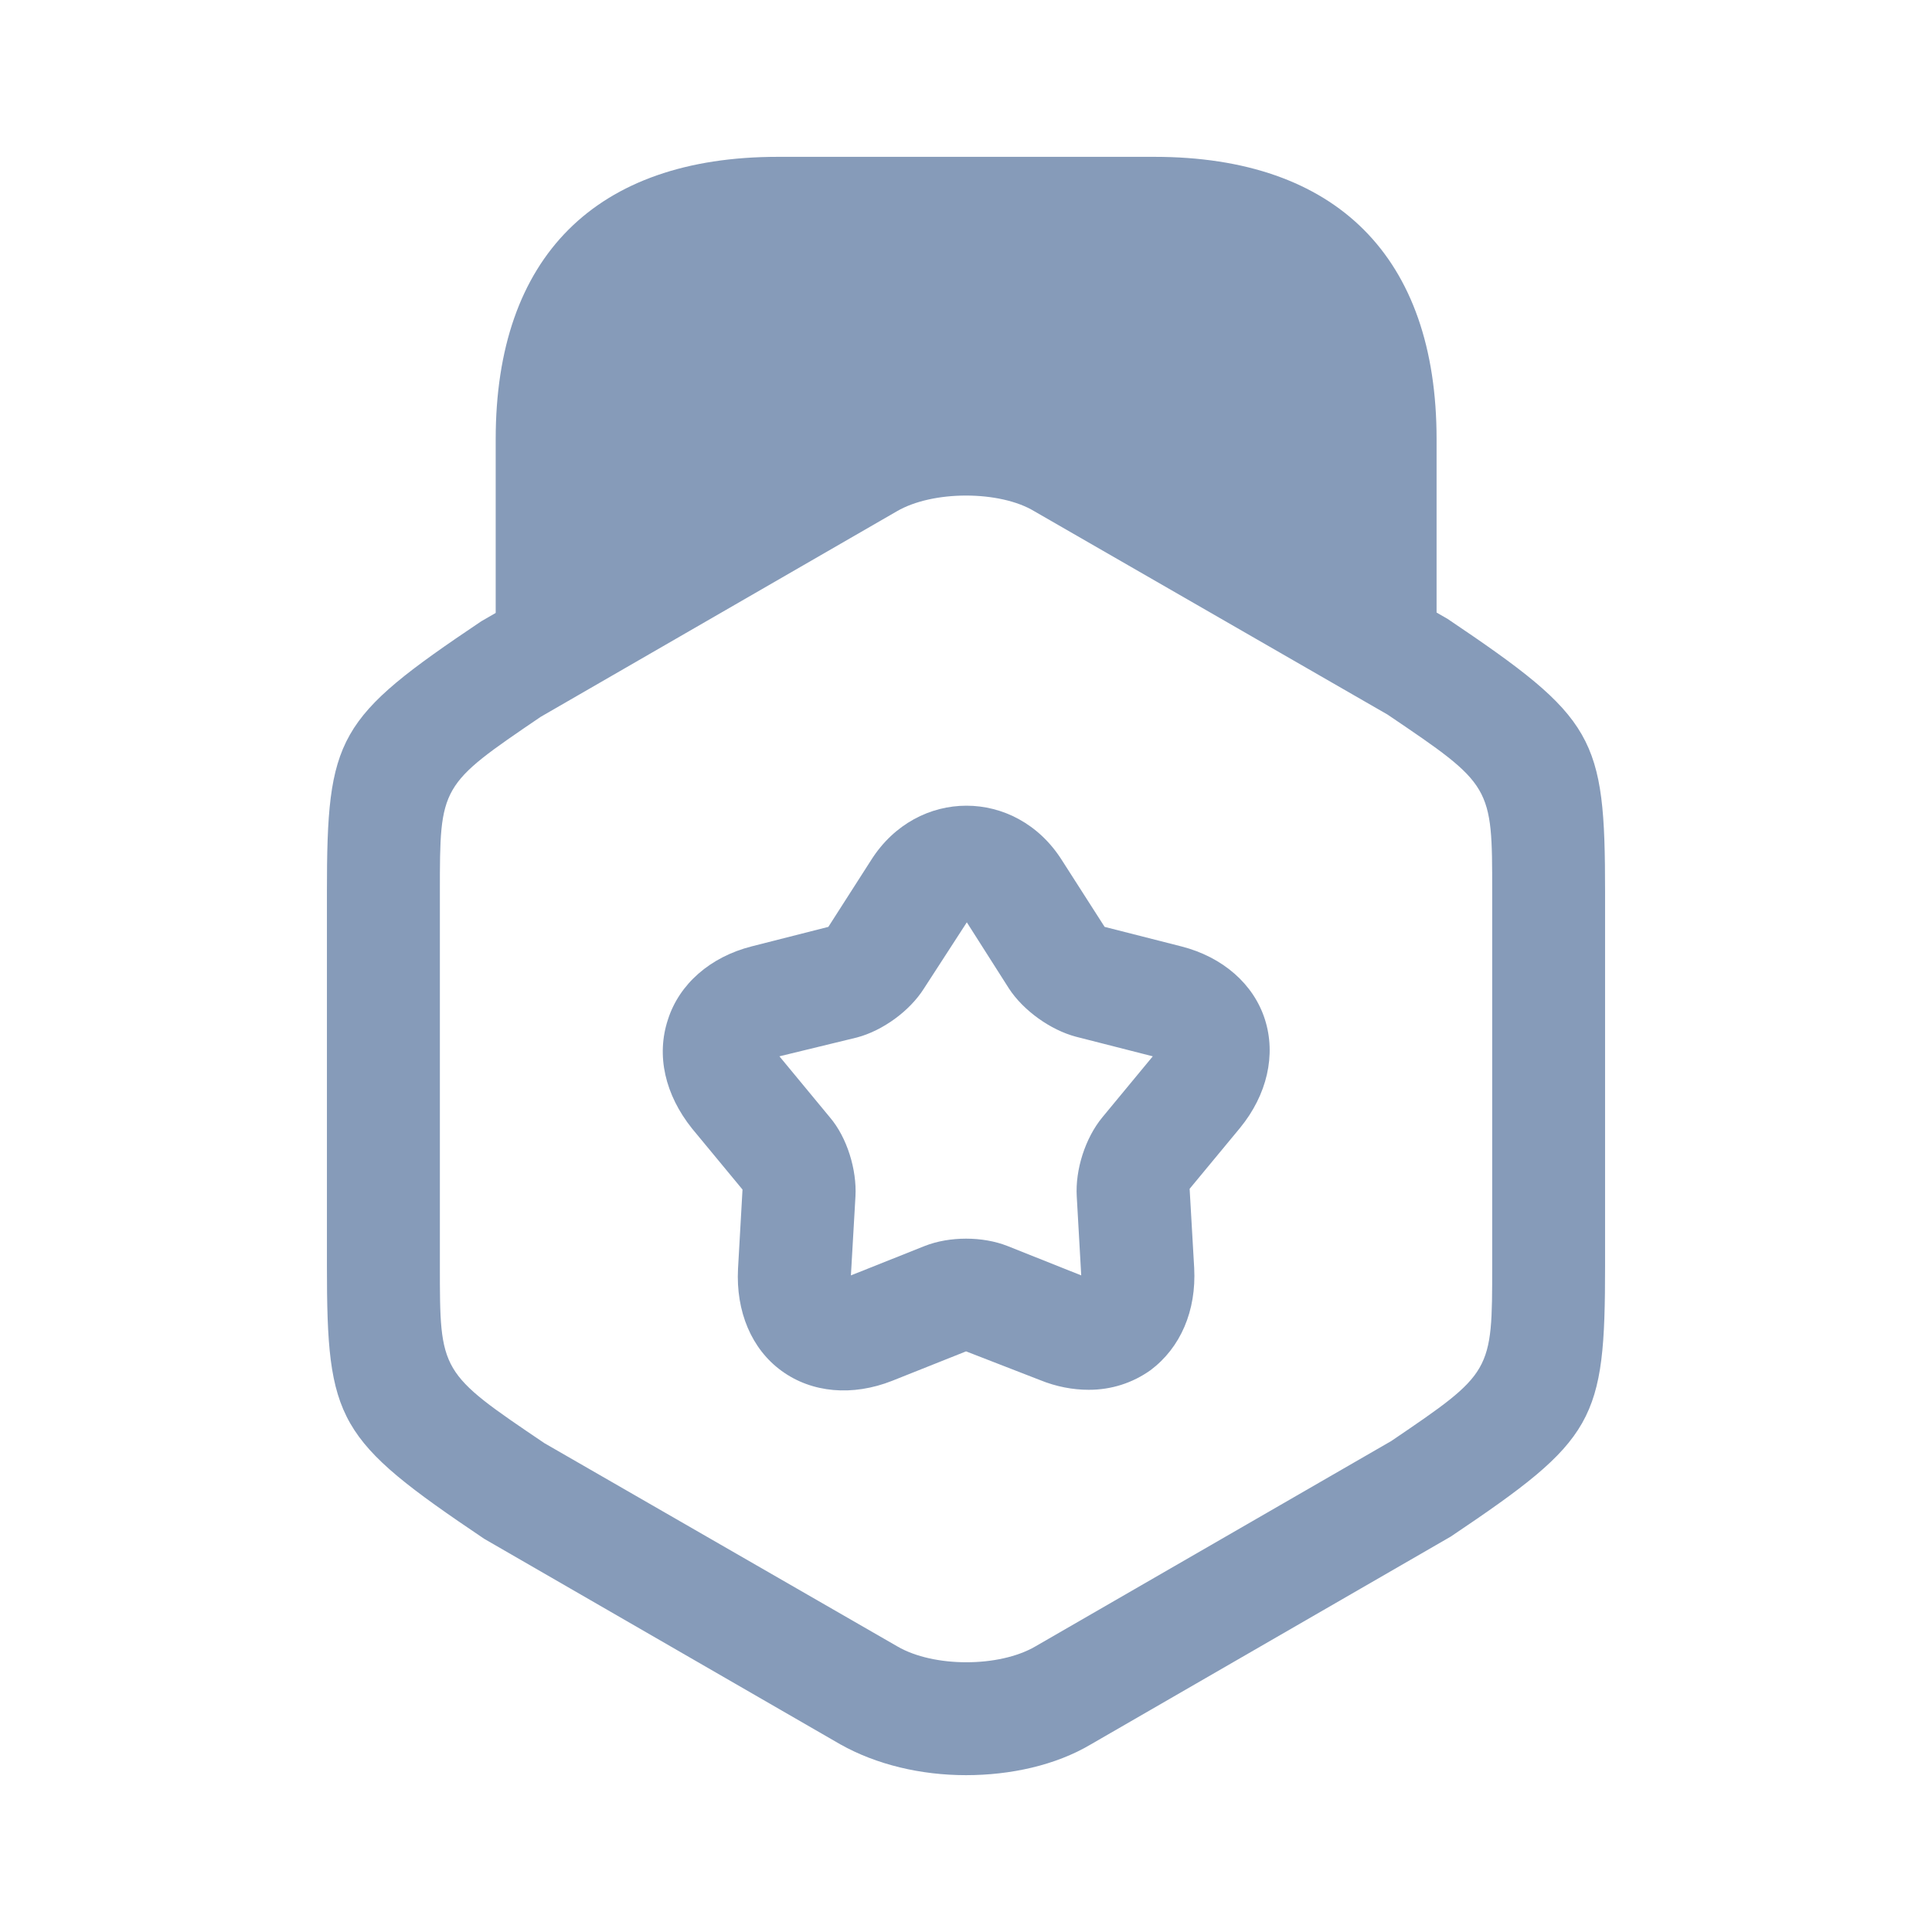 <svg width="28" height="28" viewBox="0 0 28 28" fill="none" xmlns="http://www.w3.org/2000/svg">
<path d="M14 25.727C13.346 25.727 12.702 25.575 12.178 25.28L7.018 22.302C4.88 20.862 4.738 20.6 4.738 18.342V12.931C4.738 10.673 4.88 10.411 6.975 9.004L12.189 5.993C13.226 5.393 14.786 5.393 15.822 5.993L20.982 8.971C23.12 10.411 23.262 10.673 23.262 12.931V18.342C23.262 20.6 23.12 20.862 21.026 22.269L15.811 25.28C15.298 25.585 14.644 25.727 14 25.727ZM14 7.182C13.629 7.182 13.258 7.258 12.996 7.411L7.836 10.389C6.375 11.382 6.375 11.382 6.375 12.931V18.342C6.375 19.891 6.375 19.891 7.891 20.916L13.007 23.862C13.531 24.167 14.48 24.167 15.004 23.862L20.164 20.884C21.626 19.891 21.626 19.891 21.626 18.342V12.931C21.626 11.382 21.626 11.382 20.109 10.356L14.993 7.411C14.742 7.258 14.371 7.182 14 7.182Z" fill="#869BB9"/>
<path d="M20.002 10.051C19.555 10.051 19.184 9.68 19.184 9.233L18.002 8C17.502 7 16.725 7 15.002 7H12.502C10.778 7 11.002 7.5 10.502 8L8.82 9.156C8.82 9.604 8.449 9.975 8.002 9.975C7.554 9.975 7.184 9.615 7.184 9.156V6.364C7.184 3.724 8.634 2.273 11.274 2.273H16.729C19.369 2.273 20.82 3.724 20.82 6.364V9.233C20.82 9.68 20.449 10.051 20.002 10.051Z" fill="#869BB9"/>
<path d="M15.78 20.142C15.55 20.142 15.31 20.098 15.07 20L14.001 19.585L12.932 20.011C12.354 20.24 11.765 20.186 11.329 19.869C10.892 19.553 10.663 19.007 10.696 18.386L10.761 17.24L10.03 16.356C9.638 15.866 9.507 15.298 9.681 14.774C9.845 14.262 10.292 13.869 10.892 13.716L12.005 13.433L12.627 12.462C13.292 11.415 14.721 11.415 15.387 12.462L16.009 13.433L17.121 13.716C17.721 13.869 18.169 14.262 18.332 14.774C18.496 15.287 18.365 15.866 17.972 16.346L17.241 17.229L17.307 18.375C17.34 18.996 17.11 19.531 16.674 19.858C16.412 20.044 16.107 20.142 15.78 20.142ZM11.296 15.309L12.027 16.193C12.278 16.487 12.419 16.956 12.398 17.338L12.332 18.484L13.401 18.058C13.761 17.916 14.241 17.916 14.601 18.058L15.67 18.484L15.605 17.338C15.583 16.956 15.725 16.498 15.976 16.193L16.707 15.309L15.594 15.025C15.223 14.927 14.83 14.644 14.623 14.327L14.012 13.367L13.39 14.327C13.183 14.655 12.79 14.938 12.419 15.036L11.296 15.309Z" fill="#869BB9"/>
</svg>
